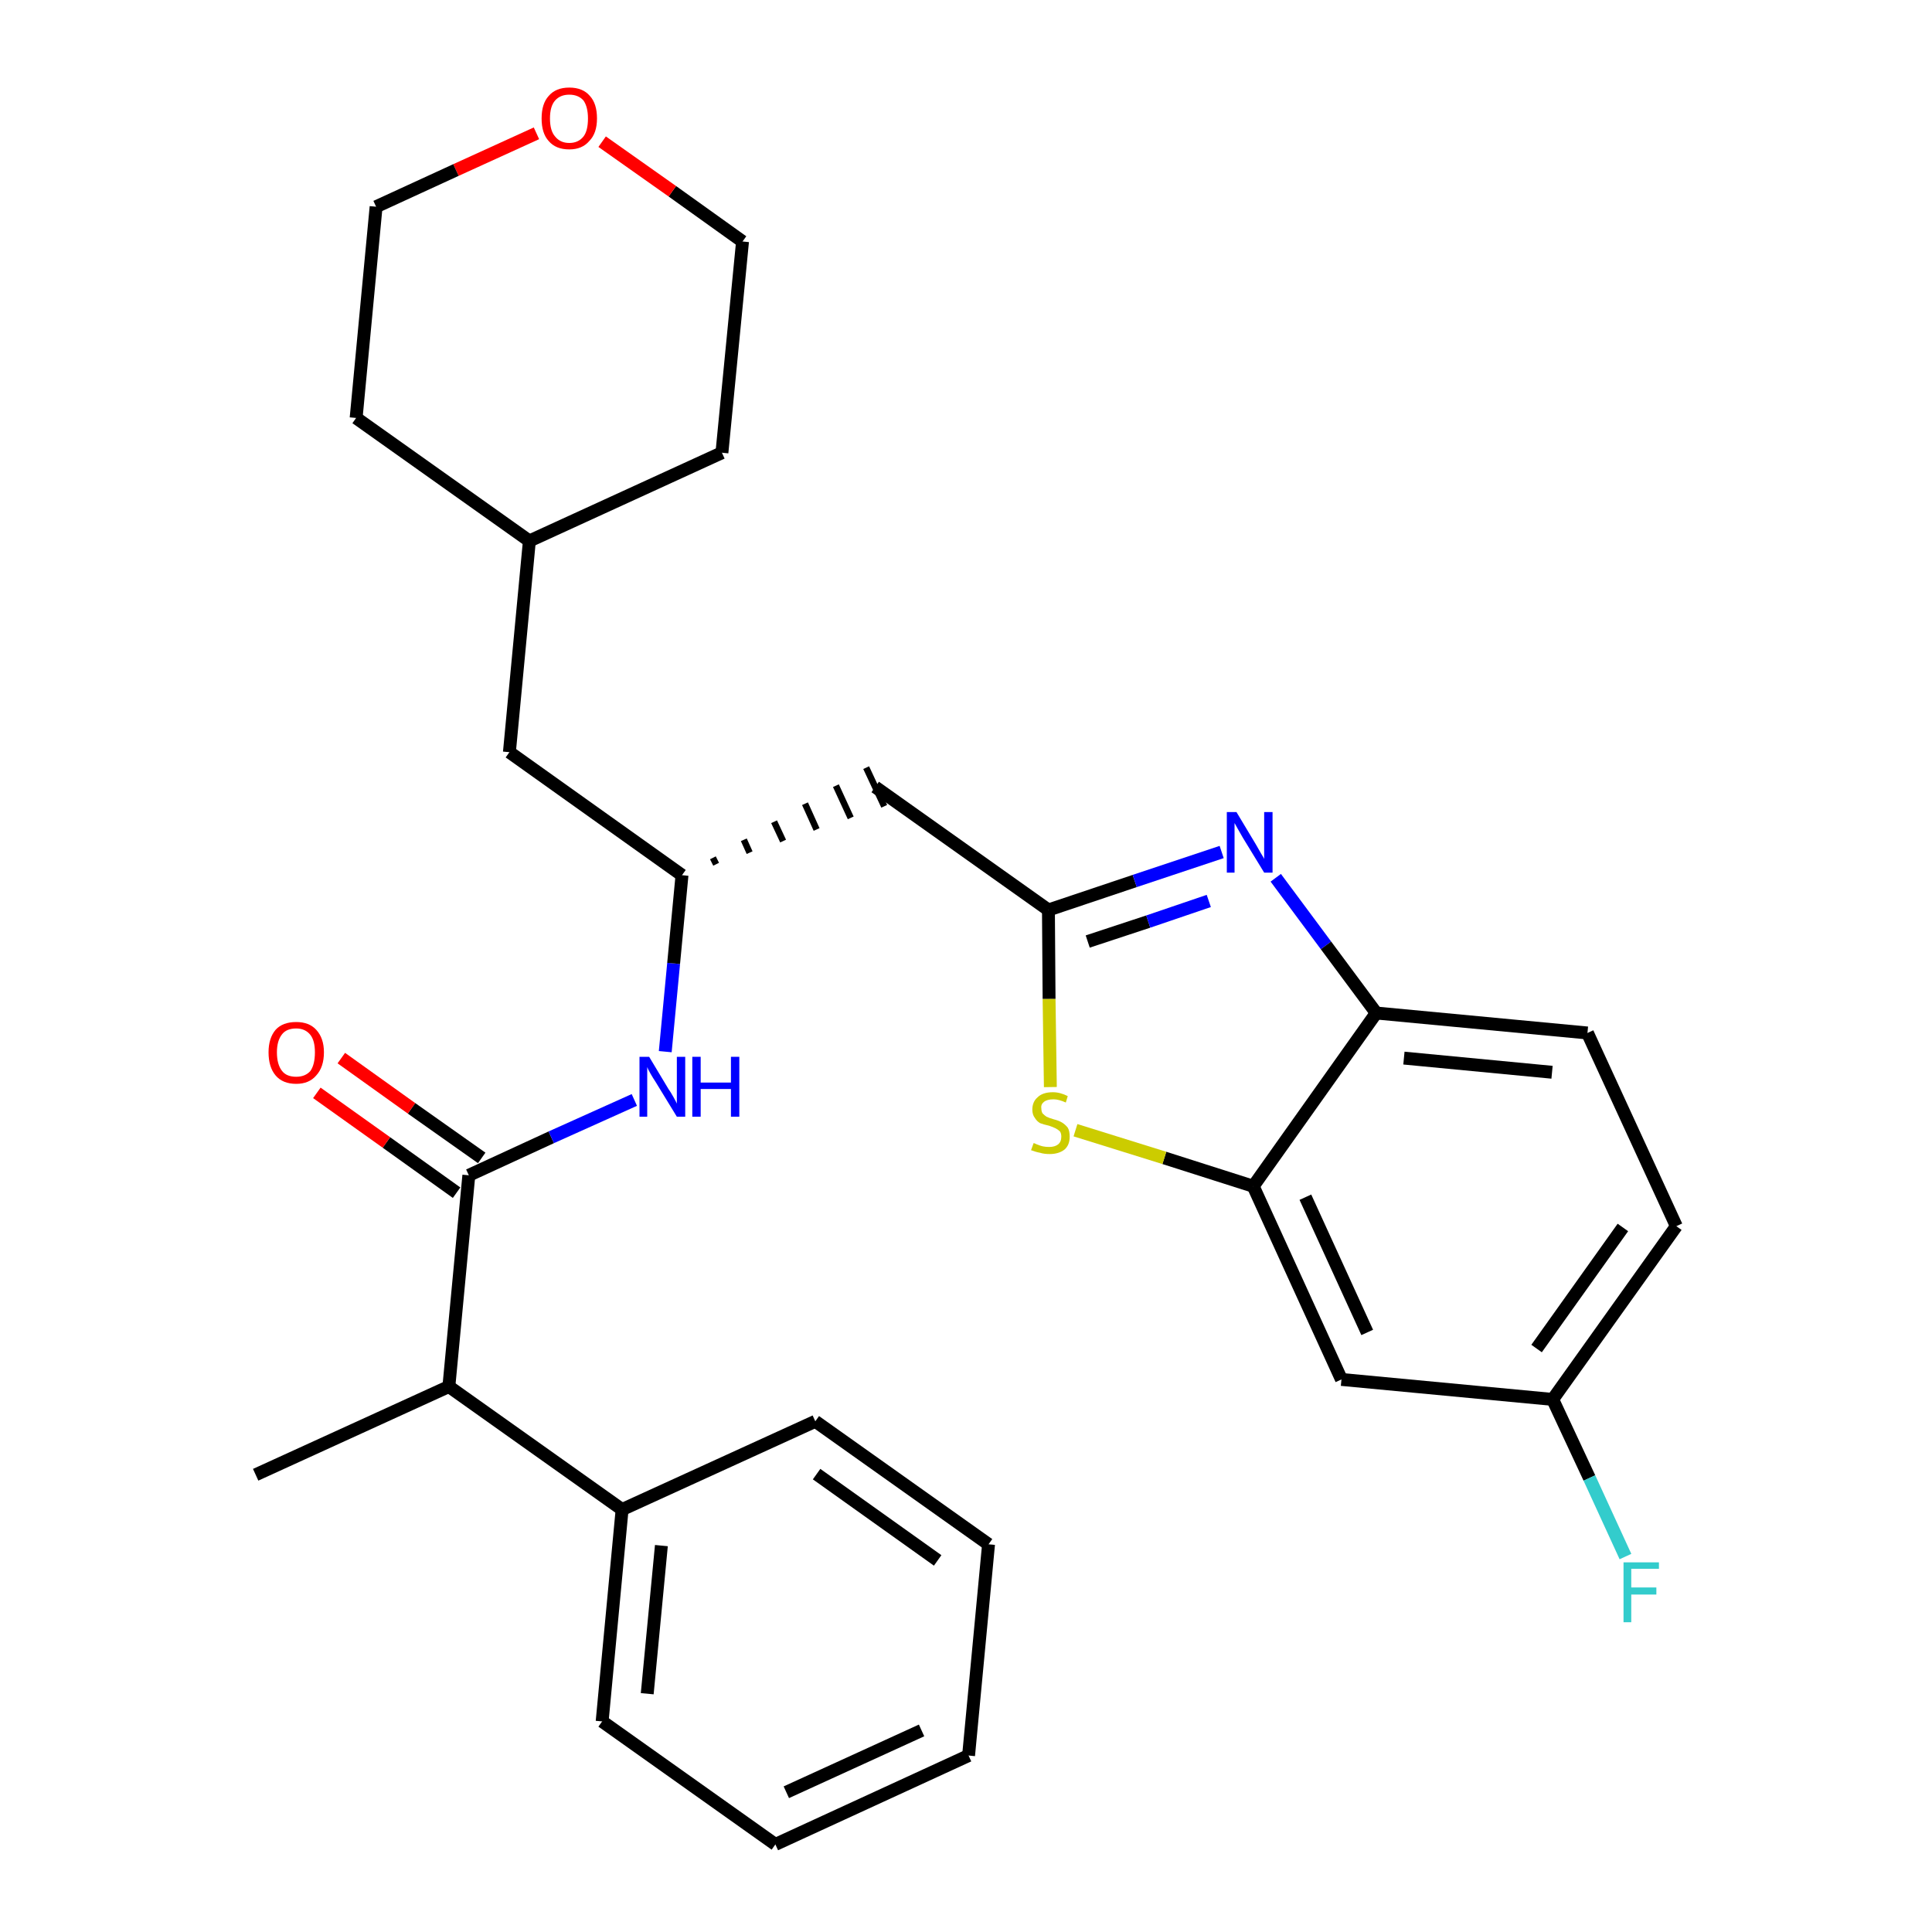<?xml version='1.0' encoding='iso-8859-1'?>
<svg version='1.1' baseProfile='full'
              xmlns='http://www.w3.org/2000/svg'
                      xmlns:rdkit='http://www.rdkit.org/xml'
                      xmlns:xlink='http://www.w3.org/1999/xlink'
                  xml:space='preserve'
width='300px' height='300px' viewBox='0 0 300 300'>
<!-- END OF HEADER -->
<path class='bond-0 atom-0 atom-1' d='M 39.7,229.0 L 69.7,215.3' style='fill:none;fill-rule:evenodd;stroke:#000000;stroke-width:2.0px;stroke-linecap:butt;stroke-linejoin:miter;stroke-opacity:1' />
<path class='bond-1 atom-1 atom-2' d='M 69.7,215.3 L 72.8,182.5' style='fill:none;fill-rule:evenodd;stroke:#000000;stroke-width:2.0px;stroke-linecap:butt;stroke-linejoin:miter;stroke-opacity:1' />
<path class='bond-23 atom-1 atom-24' d='M 69.7,215.3 L 96.6,234.4' style='fill:none;fill-rule:evenodd;stroke:#000000;stroke-width:2.0px;stroke-linecap:butt;stroke-linejoin:miter;stroke-opacity:1' />
<path class='bond-2 atom-2 atom-3' d='M 74.8,179.8 L 63.9,172.1' style='fill:none;fill-rule:evenodd;stroke:#000000;stroke-width:2.0px;stroke-linecap:butt;stroke-linejoin:miter;stroke-opacity:1' />
<path class='bond-2 atom-2 atom-3' d='M 63.9,172.1 L 53.0,164.3' style='fill:none;fill-rule:evenodd;stroke:#FF0000;stroke-width:2.0px;stroke-linecap:butt;stroke-linejoin:miter;stroke-opacity:1' />
<path class='bond-2 atom-2 atom-3' d='M 70.9,185.2 L 60.0,177.4' style='fill:none;fill-rule:evenodd;stroke:#000000;stroke-width:2.0px;stroke-linecap:butt;stroke-linejoin:miter;stroke-opacity:1' />
<path class='bond-2 atom-2 atom-3' d='M 60.0,177.4 L 49.2,169.7' style='fill:none;fill-rule:evenodd;stroke:#FF0000;stroke-width:2.0px;stroke-linecap:butt;stroke-linejoin:miter;stroke-opacity:1' />
<path class='bond-3 atom-2 atom-4' d='M 72.8,182.5 L 85.6,176.6' style='fill:none;fill-rule:evenodd;stroke:#000000;stroke-width:2.0px;stroke-linecap:butt;stroke-linejoin:miter;stroke-opacity:1' />
<path class='bond-3 atom-2 atom-4' d='M 85.6,176.6 L 98.5,170.8' style='fill:none;fill-rule:evenodd;stroke:#0000FF;stroke-width:2.0px;stroke-linecap:butt;stroke-linejoin:miter;stroke-opacity:1' />
<path class='bond-4 atom-4 atom-5' d='M 103.3,163.3 L 104.6,149.6' style='fill:none;fill-rule:evenodd;stroke:#0000FF;stroke-width:2.0px;stroke-linecap:butt;stroke-linejoin:miter;stroke-opacity:1' />
<path class='bond-4 atom-4 atom-5' d='M 104.6,149.6 L 105.9,135.9' style='fill:none;fill-rule:evenodd;stroke:#000000;stroke-width:2.0px;stroke-linecap:butt;stroke-linejoin:miter;stroke-opacity:1' />
<path class='bond-5 atom-5 atom-6' d='M 111.2,134.2 L 110.7,133.2' style='fill:none;fill-rule:evenodd;stroke:#000000;stroke-width:1.0px;stroke-linecap:butt;stroke-linejoin:miter;stroke-opacity:1' />
<path class='bond-5 atom-5 atom-6' d='M 116.4,132.4 L 115.5,130.4' style='fill:none;fill-rule:evenodd;stroke:#000000;stroke-width:1.0px;stroke-linecap:butt;stroke-linejoin:miter;stroke-opacity:1' />
<path class='bond-5 atom-5 atom-6' d='M 121.6,130.6 L 120.2,127.6' style='fill:none;fill-rule:evenodd;stroke:#000000;stroke-width:1.0px;stroke-linecap:butt;stroke-linejoin:miter;stroke-opacity:1' />
<path class='bond-5 atom-5 atom-6' d='M 126.8,128.8 L 125.0,124.8' style='fill:none;fill-rule:evenodd;stroke:#000000;stroke-width:1.0px;stroke-linecap:butt;stroke-linejoin:miter;stroke-opacity:1' />
<path class='bond-5 atom-5 atom-6' d='M 132.1,127.0 L 129.8,122.0' style='fill:none;fill-rule:evenodd;stroke:#000000;stroke-width:1.0px;stroke-linecap:butt;stroke-linejoin:miter;stroke-opacity:1' />
<path class='bond-5 atom-5 atom-6' d='M 137.3,125.2 L 134.5,119.2' style='fill:none;fill-rule:evenodd;stroke:#000000;stroke-width:1.0px;stroke-linecap:butt;stroke-linejoin:miter;stroke-opacity:1' />
<path class='bond-16 atom-5 atom-17' d='M 105.9,135.9 L 79.1,116.8' style='fill:none;fill-rule:evenodd;stroke:#000000;stroke-width:2.0px;stroke-linecap:butt;stroke-linejoin:miter;stroke-opacity:1' />
<path class='bond-6 atom-6 atom-7' d='M 135.9,122.2 L 162.8,141.3' style='fill:none;fill-rule:evenodd;stroke:#000000;stroke-width:2.0px;stroke-linecap:butt;stroke-linejoin:miter;stroke-opacity:1' />
<path class='bond-7 atom-7 atom-8' d='M 162.8,141.3 L 176.2,136.8' style='fill:none;fill-rule:evenodd;stroke:#000000;stroke-width:2.0px;stroke-linecap:butt;stroke-linejoin:miter;stroke-opacity:1' />
<path class='bond-7 atom-7 atom-8' d='M 176.2,136.8 L 189.7,132.3' style='fill:none;fill-rule:evenodd;stroke:#0000FF;stroke-width:2.0px;stroke-linecap:butt;stroke-linejoin:miter;stroke-opacity:1' />
<path class='bond-7 atom-7 atom-8' d='M 168.9,146.2 L 178.3,143.1' style='fill:none;fill-rule:evenodd;stroke:#000000;stroke-width:2.0px;stroke-linecap:butt;stroke-linejoin:miter;stroke-opacity:1' />
<path class='bond-7 atom-7 atom-8' d='M 178.3,143.1 L 187.7,139.9' style='fill:none;fill-rule:evenodd;stroke:#0000FF;stroke-width:2.0px;stroke-linecap:butt;stroke-linejoin:miter;stroke-opacity:1' />
<path class='bond-29 atom-16 atom-7' d='M 163.1,168.8 L 162.9,155.1' style='fill:none;fill-rule:evenodd;stroke:#CCCC00;stroke-width:2.0px;stroke-linecap:butt;stroke-linejoin:miter;stroke-opacity:1' />
<path class='bond-29 atom-16 atom-7' d='M 162.9,155.1 L 162.8,141.3' style='fill:none;fill-rule:evenodd;stroke:#000000;stroke-width:2.0px;stroke-linecap:butt;stroke-linejoin:miter;stroke-opacity:1' />
<path class='bond-8 atom-8 atom-9' d='M 198.1,136.3 L 205.9,146.8' style='fill:none;fill-rule:evenodd;stroke:#0000FF;stroke-width:2.0px;stroke-linecap:butt;stroke-linejoin:miter;stroke-opacity:1' />
<path class='bond-8 atom-8 atom-9' d='M 205.9,146.8 L 213.7,157.3' style='fill:none;fill-rule:evenodd;stroke:#000000;stroke-width:2.0px;stroke-linecap:butt;stroke-linejoin:miter;stroke-opacity:1' />
<path class='bond-9 atom-9 atom-10' d='M 213.7,157.3 L 246.5,160.4' style='fill:none;fill-rule:evenodd;stroke:#000000;stroke-width:2.0px;stroke-linecap:butt;stroke-linejoin:miter;stroke-opacity:1' />
<path class='bond-9 atom-9 atom-10' d='M 218.0,164.3 L 241.0,166.5' style='fill:none;fill-rule:evenodd;stroke:#000000;stroke-width:2.0px;stroke-linecap:butt;stroke-linejoin:miter;stroke-opacity:1' />
<path class='bond-32 atom-15 atom-9' d='M 194.6,184.2 L 213.7,157.3' style='fill:none;fill-rule:evenodd;stroke:#000000;stroke-width:2.0px;stroke-linecap:butt;stroke-linejoin:miter;stroke-opacity:1' />
<path class='bond-10 atom-10 atom-11' d='M 246.5,160.4 L 260.3,190.4' style='fill:none;fill-rule:evenodd;stroke:#000000;stroke-width:2.0px;stroke-linecap:butt;stroke-linejoin:miter;stroke-opacity:1' />
<path class='bond-11 atom-11 atom-12' d='M 260.3,190.4 L 241.1,217.3' style='fill:none;fill-rule:evenodd;stroke:#000000;stroke-width:2.0px;stroke-linecap:butt;stroke-linejoin:miter;stroke-opacity:1' />
<path class='bond-11 atom-11 atom-12' d='M 252.0,190.6 L 238.6,209.4' style='fill:none;fill-rule:evenodd;stroke:#000000;stroke-width:2.0px;stroke-linecap:butt;stroke-linejoin:miter;stroke-opacity:1' />
<path class='bond-12 atom-12 atom-13' d='M 241.1,217.3 L 246.8,229.5' style='fill:none;fill-rule:evenodd;stroke:#000000;stroke-width:2.0px;stroke-linecap:butt;stroke-linejoin:miter;stroke-opacity:1' />
<path class='bond-12 atom-12 atom-13' d='M 246.8,229.5 L 252.4,241.7' style='fill:none;fill-rule:evenodd;stroke:#33CCCC;stroke-width:2.0px;stroke-linecap:butt;stroke-linejoin:miter;stroke-opacity:1' />
<path class='bond-13 atom-12 atom-14' d='M 241.1,217.3 L 208.3,214.2' style='fill:none;fill-rule:evenodd;stroke:#000000;stroke-width:2.0px;stroke-linecap:butt;stroke-linejoin:miter;stroke-opacity:1' />
<path class='bond-14 atom-14 atom-15' d='M 208.3,214.2 L 194.6,184.2' style='fill:none;fill-rule:evenodd;stroke:#000000;stroke-width:2.0px;stroke-linecap:butt;stroke-linejoin:miter;stroke-opacity:1' />
<path class='bond-14 atom-14 atom-15' d='M 212.3,206.9 L 202.7,185.9' style='fill:none;fill-rule:evenodd;stroke:#000000;stroke-width:2.0px;stroke-linecap:butt;stroke-linejoin:miter;stroke-opacity:1' />
<path class='bond-15 atom-15 atom-16' d='M 194.6,184.2 L 180.8,179.8' style='fill:none;fill-rule:evenodd;stroke:#000000;stroke-width:2.0px;stroke-linecap:butt;stroke-linejoin:miter;stroke-opacity:1' />
<path class='bond-15 atom-15 atom-16' d='M 180.8,179.8 L 167.0,175.5' style='fill:none;fill-rule:evenodd;stroke:#CCCC00;stroke-width:2.0px;stroke-linecap:butt;stroke-linejoin:miter;stroke-opacity:1' />
<path class='bond-17 atom-17 atom-18' d='M 79.1,116.8 L 82.2,84.0' style='fill:none;fill-rule:evenodd;stroke:#000000;stroke-width:2.0px;stroke-linecap:butt;stroke-linejoin:miter;stroke-opacity:1' />
<path class='bond-18 atom-18 atom-19' d='M 82.2,84.0 L 112.1,70.3' style='fill:none;fill-rule:evenodd;stroke:#000000;stroke-width:2.0px;stroke-linecap:butt;stroke-linejoin:miter;stroke-opacity:1' />
<path class='bond-30 atom-23 atom-18' d='M 55.3,64.9 L 82.2,84.0' style='fill:none;fill-rule:evenodd;stroke:#000000;stroke-width:2.0px;stroke-linecap:butt;stroke-linejoin:miter;stroke-opacity:1' />
<path class='bond-19 atom-19 atom-20' d='M 112.1,70.3 L 115.3,37.5' style='fill:none;fill-rule:evenodd;stroke:#000000;stroke-width:2.0px;stroke-linecap:butt;stroke-linejoin:miter;stroke-opacity:1' />
<path class='bond-20 atom-20 atom-21' d='M 115.3,37.5 L 104.4,29.7' style='fill:none;fill-rule:evenodd;stroke:#000000;stroke-width:2.0px;stroke-linecap:butt;stroke-linejoin:miter;stroke-opacity:1' />
<path class='bond-20 atom-20 atom-21' d='M 104.4,29.7 L 93.5,22.0' style='fill:none;fill-rule:evenodd;stroke:#FF0000;stroke-width:2.0px;stroke-linecap:butt;stroke-linejoin:miter;stroke-opacity:1' />
<path class='bond-21 atom-21 atom-22' d='M 83.3,20.7 L 70.8,26.4' style='fill:none;fill-rule:evenodd;stroke:#FF0000;stroke-width:2.0px;stroke-linecap:butt;stroke-linejoin:miter;stroke-opacity:1' />
<path class='bond-21 atom-21 atom-22' d='M 70.8,26.4 L 58.4,32.1' style='fill:none;fill-rule:evenodd;stroke:#000000;stroke-width:2.0px;stroke-linecap:butt;stroke-linejoin:miter;stroke-opacity:1' />
<path class='bond-22 atom-22 atom-23' d='M 58.4,32.1 L 55.3,64.9' style='fill:none;fill-rule:evenodd;stroke:#000000;stroke-width:2.0px;stroke-linecap:butt;stroke-linejoin:miter;stroke-opacity:1' />
<path class='bond-24 atom-24 atom-25' d='M 96.6,234.4 L 93.5,267.3' style='fill:none;fill-rule:evenodd;stroke:#000000;stroke-width:2.0px;stroke-linecap:butt;stroke-linejoin:miter;stroke-opacity:1' />
<path class='bond-24 atom-24 atom-25' d='M 102.7,240.0 L 100.5,263.0' style='fill:none;fill-rule:evenodd;stroke:#000000;stroke-width:2.0px;stroke-linecap:butt;stroke-linejoin:miter;stroke-opacity:1' />
<path class='bond-31 atom-29 atom-24' d='M 126.6,220.7 L 96.6,234.4' style='fill:none;fill-rule:evenodd;stroke:#000000;stroke-width:2.0px;stroke-linecap:butt;stroke-linejoin:miter;stroke-opacity:1' />
<path class='bond-25 atom-25 atom-26' d='M 93.5,267.3 L 120.4,286.4' style='fill:none;fill-rule:evenodd;stroke:#000000;stroke-width:2.0px;stroke-linecap:butt;stroke-linejoin:miter;stroke-opacity:1' />
<path class='bond-26 atom-26 atom-27' d='M 120.4,286.4 L 150.4,272.6' style='fill:none;fill-rule:evenodd;stroke:#000000;stroke-width:2.0px;stroke-linecap:butt;stroke-linejoin:miter;stroke-opacity:1' />
<path class='bond-26 atom-26 atom-27' d='M 122.1,278.3 L 143.1,268.7' style='fill:none;fill-rule:evenodd;stroke:#000000;stroke-width:2.0px;stroke-linecap:butt;stroke-linejoin:miter;stroke-opacity:1' />
<path class='bond-27 atom-27 atom-28' d='M 150.4,272.6 L 153.5,239.8' style='fill:none;fill-rule:evenodd;stroke:#000000;stroke-width:2.0px;stroke-linecap:butt;stroke-linejoin:miter;stroke-opacity:1' />
<path class='bond-28 atom-28 atom-29' d='M 153.5,239.8 L 126.6,220.7' style='fill:none;fill-rule:evenodd;stroke:#000000;stroke-width:2.0px;stroke-linecap:butt;stroke-linejoin:miter;stroke-opacity:1' />
<path class='bond-28 atom-28 atom-29' d='M 145.6,242.3 L 126.8,228.9' style='fill:none;fill-rule:evenodd;stroke:#000000;stroke-width:2.0px;stroke-linecap:butt;stroke-linejoin:miter;stroke-opacity:1' />
<path  class='atom-3' d='M 41.7 163.4
Q 41.7 161.2, 42.8 159.9
Q 43.9 158.7, 46.0 158.7
Q 48.0 158.7, 49.1 159.9
Q 50.3 161.2, 50.3 163.4
Q 50.3 165.7, 49.1 167.0
Q 48.0 168.3, 46.0 168.3
Q 43.9 168.3, 42.8 167.0
Q 41.7 165.7, 41.7 163.4
M 46.0 167.2
Q 47.4 167.2, 48.2 166.3
Q 48.9 165.3, 48.9 163.4
Q 48.9 161.6, 48.2 160.7
Q 47.4 159.7, 46.0 159.7
Q 44.5 159.7, 43.8 160.6
Q 43.0 161.6, 43.0 163.4
Q 43.0 165.3, 43.8 166.3
Q 44.5 167.2, 46.0 167.2
' fill='#FF0000'/>
<path  class='atom-4' d='M 100.8 164.1
L 103.8 169.1
Q 104.1 169.5, 104.6 170.4
Q 105.1 171.3, 105.1 171.4
L 105.1 164.1
L 106.4 164.1
L 106.4 173.4
L 105.1 173.4
L 101.8 168.0
Q 101.4 167.4, 101.0 166.7
Q 100.6 166.0, 100.5 165.7
L 100.5 173.4
L 99.3 173.4
L 99.3 164.1
L 100.8 164.1
' fill='#0000FF'/>
<path  class='atom-4' d='M 107.5 164.1
L 108.8 164.1
L 108.8 168.1
L 113.5 168.1
L 113.5 164.1
L 114.8 164.1
L 114.8 173.4
L 113.5 173.4
L 113.5 169.1
L 108.8 169.1
L 108.8 173.4
L 107.5 173.4
L 107.5 164.1
' fill='#0000FF'/>
<path  class='atom-8' d='M 192.0 126.1
L 195.0 131.1
Q 195.3 131.6, 195.8 132.5
Q 196.3 133.3, 196.3 133.4
L 196.3 126.1
L 197.6 126.1
L 197.6 135.5
L 196.3 135.5
L 193.0 130.1
Q 192.6 129.4, 192.2 128.7
Q 191.8 128.0, 191.7 127.8
L 191.7 135.5
L 190.5 135.5
L 190.5 126.1
L 192.0 126.1
' fill='#0000FF'/>
<path  class='atom-13' d='M 252.1 242.6
L 257.6 242.6
L 257.6 243.6
L 253.3 243.6
L 253.3 246.5
L 257.2 246.5
L 257.2 247.6
L 253.3 247.6
L 253.3 251.9
L 252.1 251.9
L 252.1 242.6
' fill='#33CCCC'/>
<path  class='atom-16' d='M 160.5 177.5
Q 160.6 177.5, 161.0 177.7
Q 161.5 177.9, 161.9 178.0
Q 162.4 178.1, 162.9 178.1
Q 163.8 178.1, 164.3 177.7
Q 164.8 177.3, 164.8 176.5
Q 164.8 176.0, 164.6 175.7
Q 164.3 175.4, 163.9 175.2
Q 163.5 175.0, 162.9 174.8
Q 162.0 174.6, 161.5 174.4
Q 161.0 174.1, 160.7 173.6
Q 160.3 173.1, 160.3 172.3
Q 160.3 171.1, 161.1 170.4
Q 161.9 169.6, 163.5 169.6
Q 164.6 169.6, 165.8 170.2
L 165.5 171.2
Q 164.4 170.7, 163.6 170.7
Q 162.6 170.7, 162.1 171.1
Q 161.6 171.5, 161.7 172.1
Q 161.7 172.6, 161.9 172.9
Q 162.2 173.2, 162.5 173.4
Q 162.9 173.6, 163.6 173.8
Q 164.4 174.0, 164.9 174.3
Q 165.4 174.6, 165.8 175.1
Q 166.1 175.6, 166.1 176.5
Q 166.1 177.8, 165.3 178.5
Q 164.4 179.2, 163.0 179.2
Q 162.1 179.2, 161.5 179.0
Q 160.9 178.9, 160.1 178.6
L 160.5 177.5
' fill='#CCCC00'/>
<path  class='atom-21' d='M 84.1 18.4
Q 84.1 16.1, 85.2 14.9
Q 86.3 13.6, 88.4 13.6
Q 90.5 13.6, 91.6 14.9
Q 92.7 16.1, 92.7 18.4
Q 92.7 20.7, 91.5 21.9
Q 90.4 23.2, 88.4 23.2
Q 86.3 23.2, 85.2 21.9
Q 84.1 20.7, 84.1 18.4
M 88.4 22.2
Q 89.8 22.2, 90.6 21.2
Q 91.3 20.3, 91.3 18.4
Q 91.3 16.6, 90.6 15.6
Q 89.8 14.7, 88.4 14.7
Q 87.0 14.7, 86.2 15.6
Q 85.4 16.5, 85.4 18.4
Q 85.4 20.3, 86.2 21.2
Q 87.0 22.2, 88.4 22.2
' fill='#FF0000'/>
</svg>
